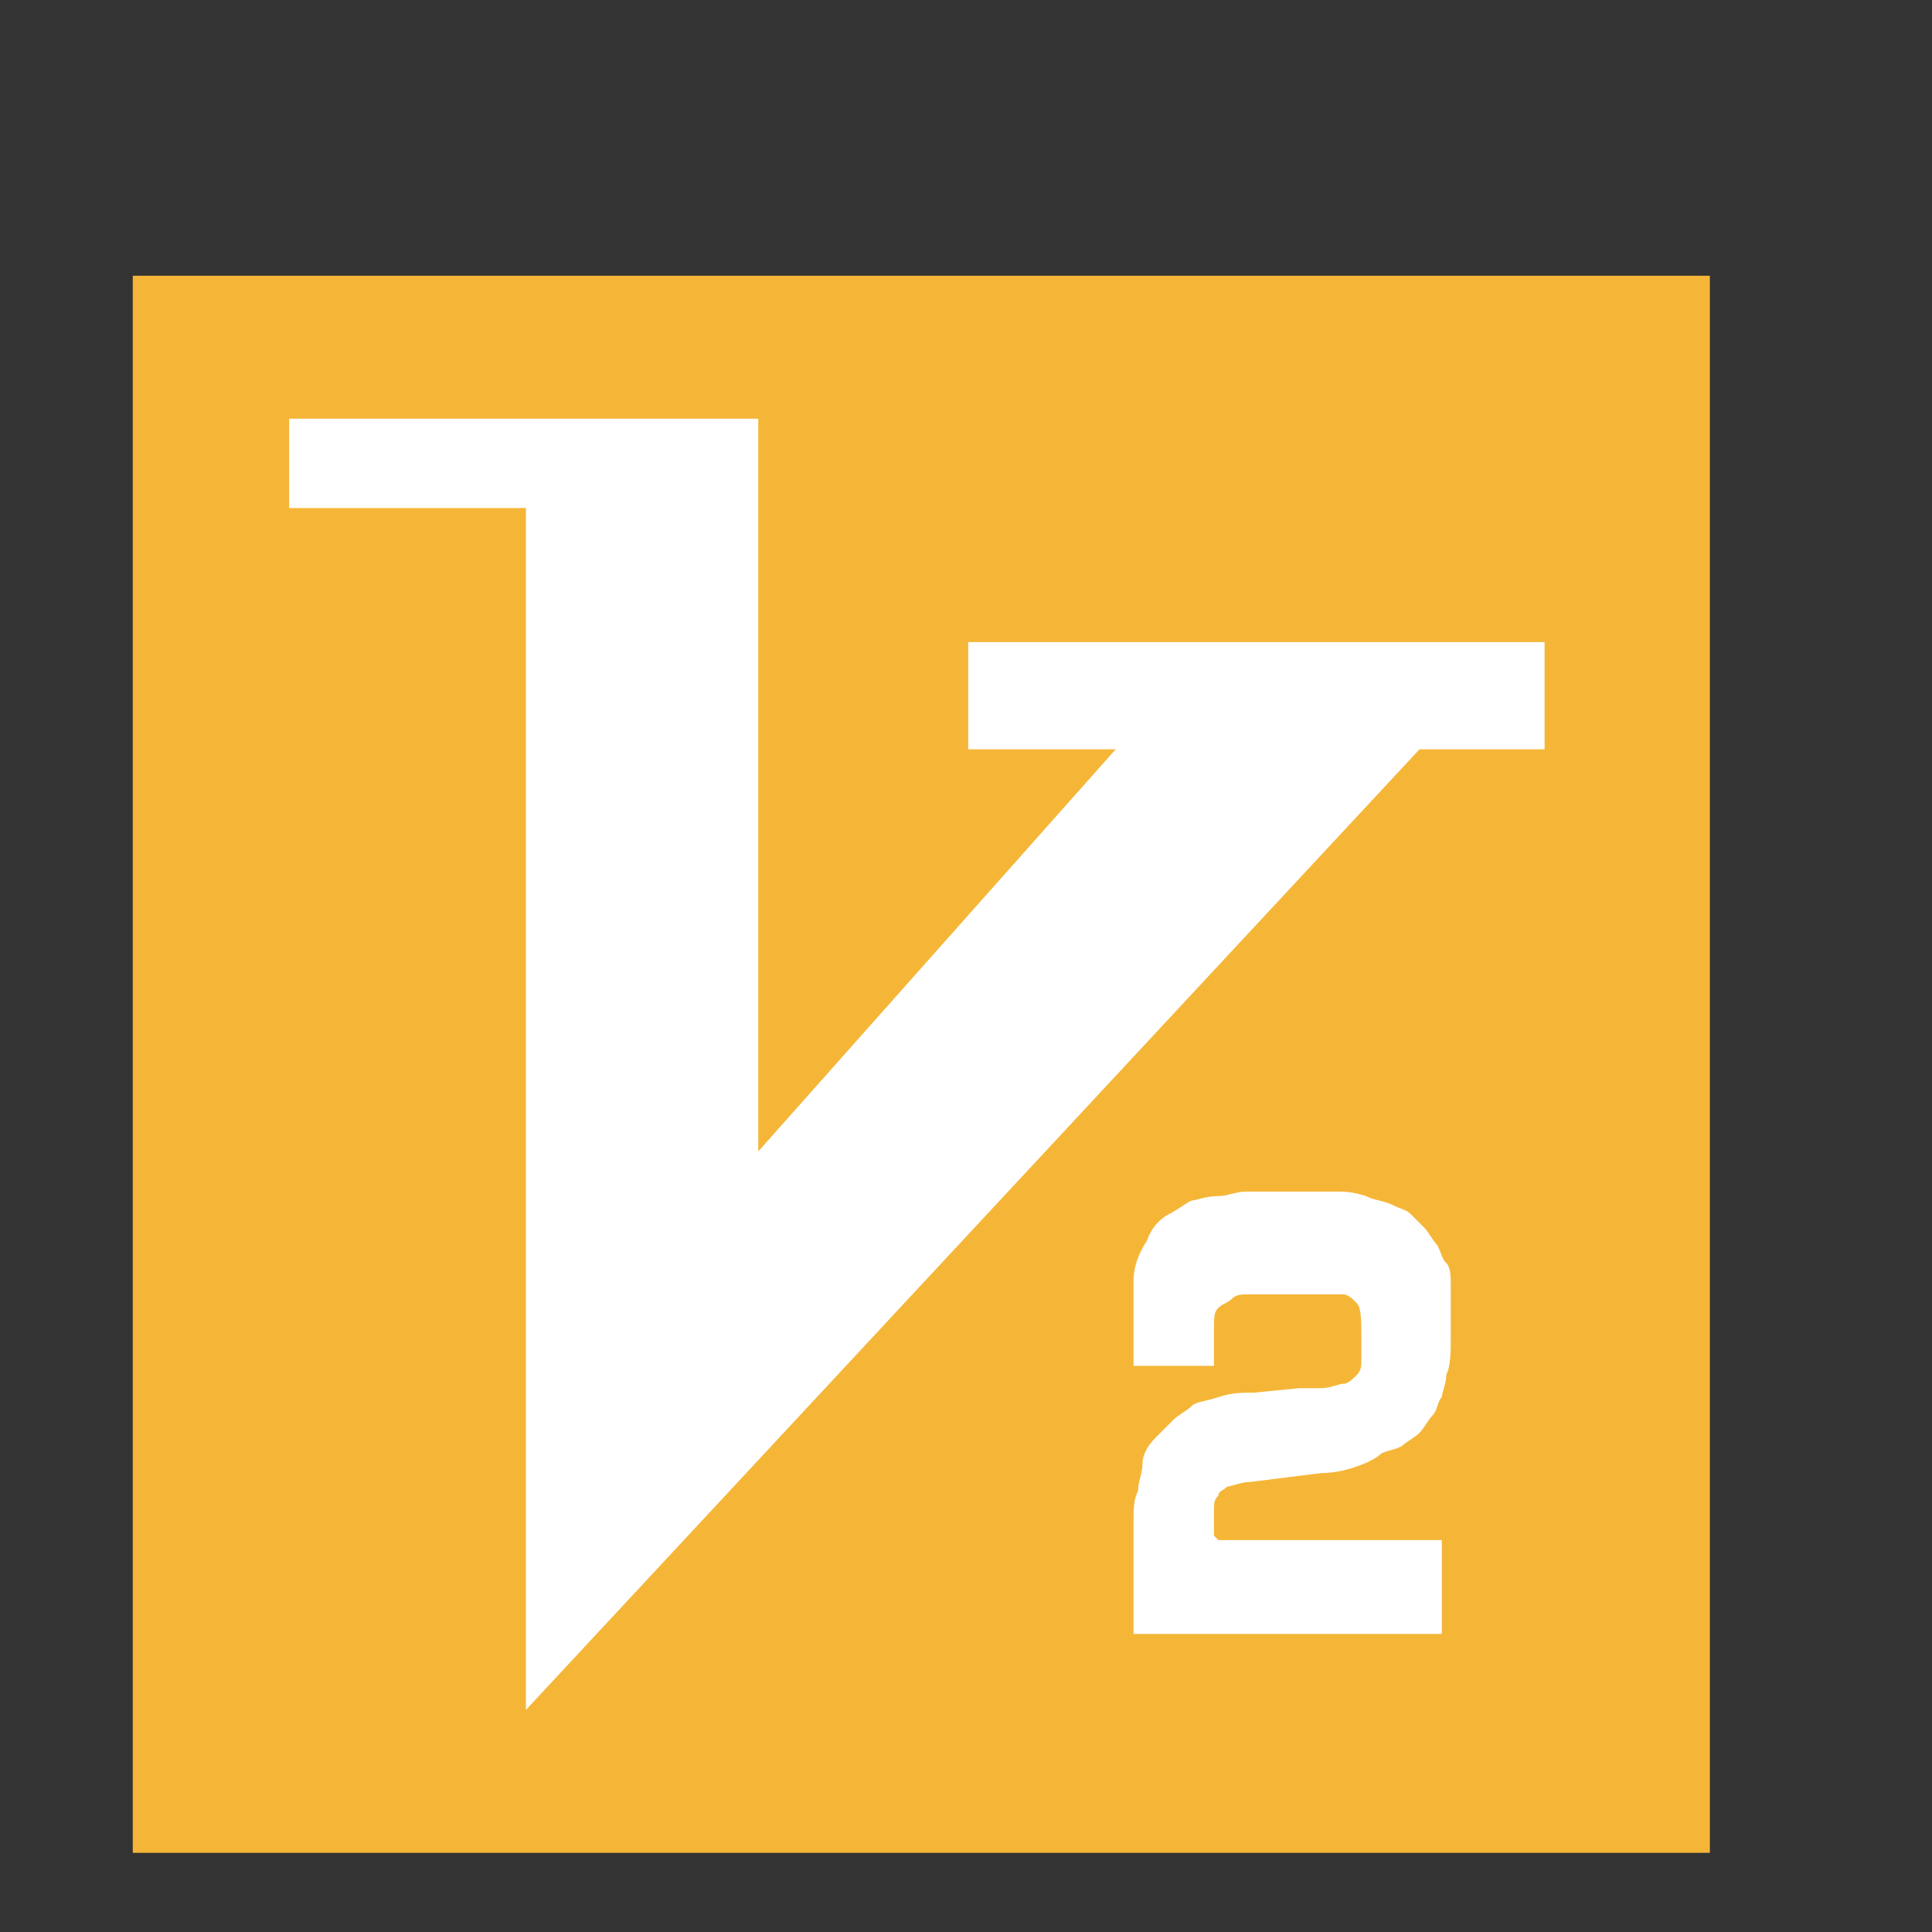 <?xml version="1.0" standalone="no"?><!DOCTYPE svg PUBLIC "-//W3C//DTD SVG 1.1//EN" "http://www.w3.org/Graphics/SVG/1.1/DTD/svg11.dtd"><svg t="1533021785192" class="icon" style="" viewBox="0 0 1024 1024" version="1.1" xmlns="http://www.w3.org/2000/svg" p-id="2119" xmlns:xlink="http://www.w3.org/1999/xlink" width="32" height="32"><rect x="0" y="0" width="1024" height="1024" fill="#333333" stroke="none"/><defs><style type="text/css"></style></defs><path d="M70.371 146.146h835.899v835.899H70.371z" fill="#F5B638" p-id="2120"></path><path d="M153.25 221.922h248.638v388.35l189.439-213.119H513.184v-56.832h305.47v56.832h-66.304l-473.597 509.117V269.282h-125.503zM600.799 721.567v-14.208-28.416c0-7.104 2.368-14.208 7.104-21.312 2.368-7.104 7.104-11.84 11.84-14.208 4.736-2.368 7.104-4.736 11.84-7.104 2.368 0 7.104-2.368 14.208-2.368 4.736 0 9.472-2.368 14.208-2.368h49.728c2.368 0 7.104 0 14.208 2.368 4.736 2.368 9.472 2.368 14.208 4.736 4.736 2.368 7.104 2.368 9.472 4.736l7.104 7.104c2.368 2.368 4.736 7.104 7.104 9.472 2.368 4.736 2.368 7.104 4.736 9.472s2.368 7.104 2.368 11.84v26.048c0 9.472 0 16.576-2.368 21.312 0 4.736-2.368 9.472-2.368 11.84-2.368 2.368-2.368 7.104-4.736 9.472-2.368 2.368-4.736 7.104-7.104 9.472s-7.104 4.736-9.472 7.104c-4.736 2.368-9.472 2.368-11.84 4.736s-16.576 9.472-30.784 9.472l-37.888 4.736c-4.736 0-9.472 2.368-11.84 2.368-2.368 2.368-4.736 2.368-4.736 4.736-2.368 2.368-2.368 4.736-2.368 7.104V813.918l2.368 2.368h118.399v49.728h-163.391v-59.2c0-7.104 0-11.84 2.368-16.576 0-4.736 2.368-9.472 2.368-14.208 0-4.736 2.368-9.472 7.104-14.208l9.472-9.472c2.368-2.368 7.104-4.736 9.472-7.104s7.104-2.368 14.208-4.736 11.84-2.368 18.944-2.368l23.68-2.368h11.84c4.736 0 9.472-2.368 11.84-2.368s4.736-2.368 7.104-4.736c2.368-2.368 2.368-4.736 2.368-9.472v-7.104c0-11.84 0-18.944-2.368-21.312s-4.736-4.736-7.104-4.736h-49.728c-4.736 0-7.104 0-9.472 2.368s-4.736 2.368-7.104 4.736c-2.368 2.368-2.368 4.736-2.368 11.84v18.944h-42.624z" fill="#FFFFFF" p-id="2121"></path></svg>
